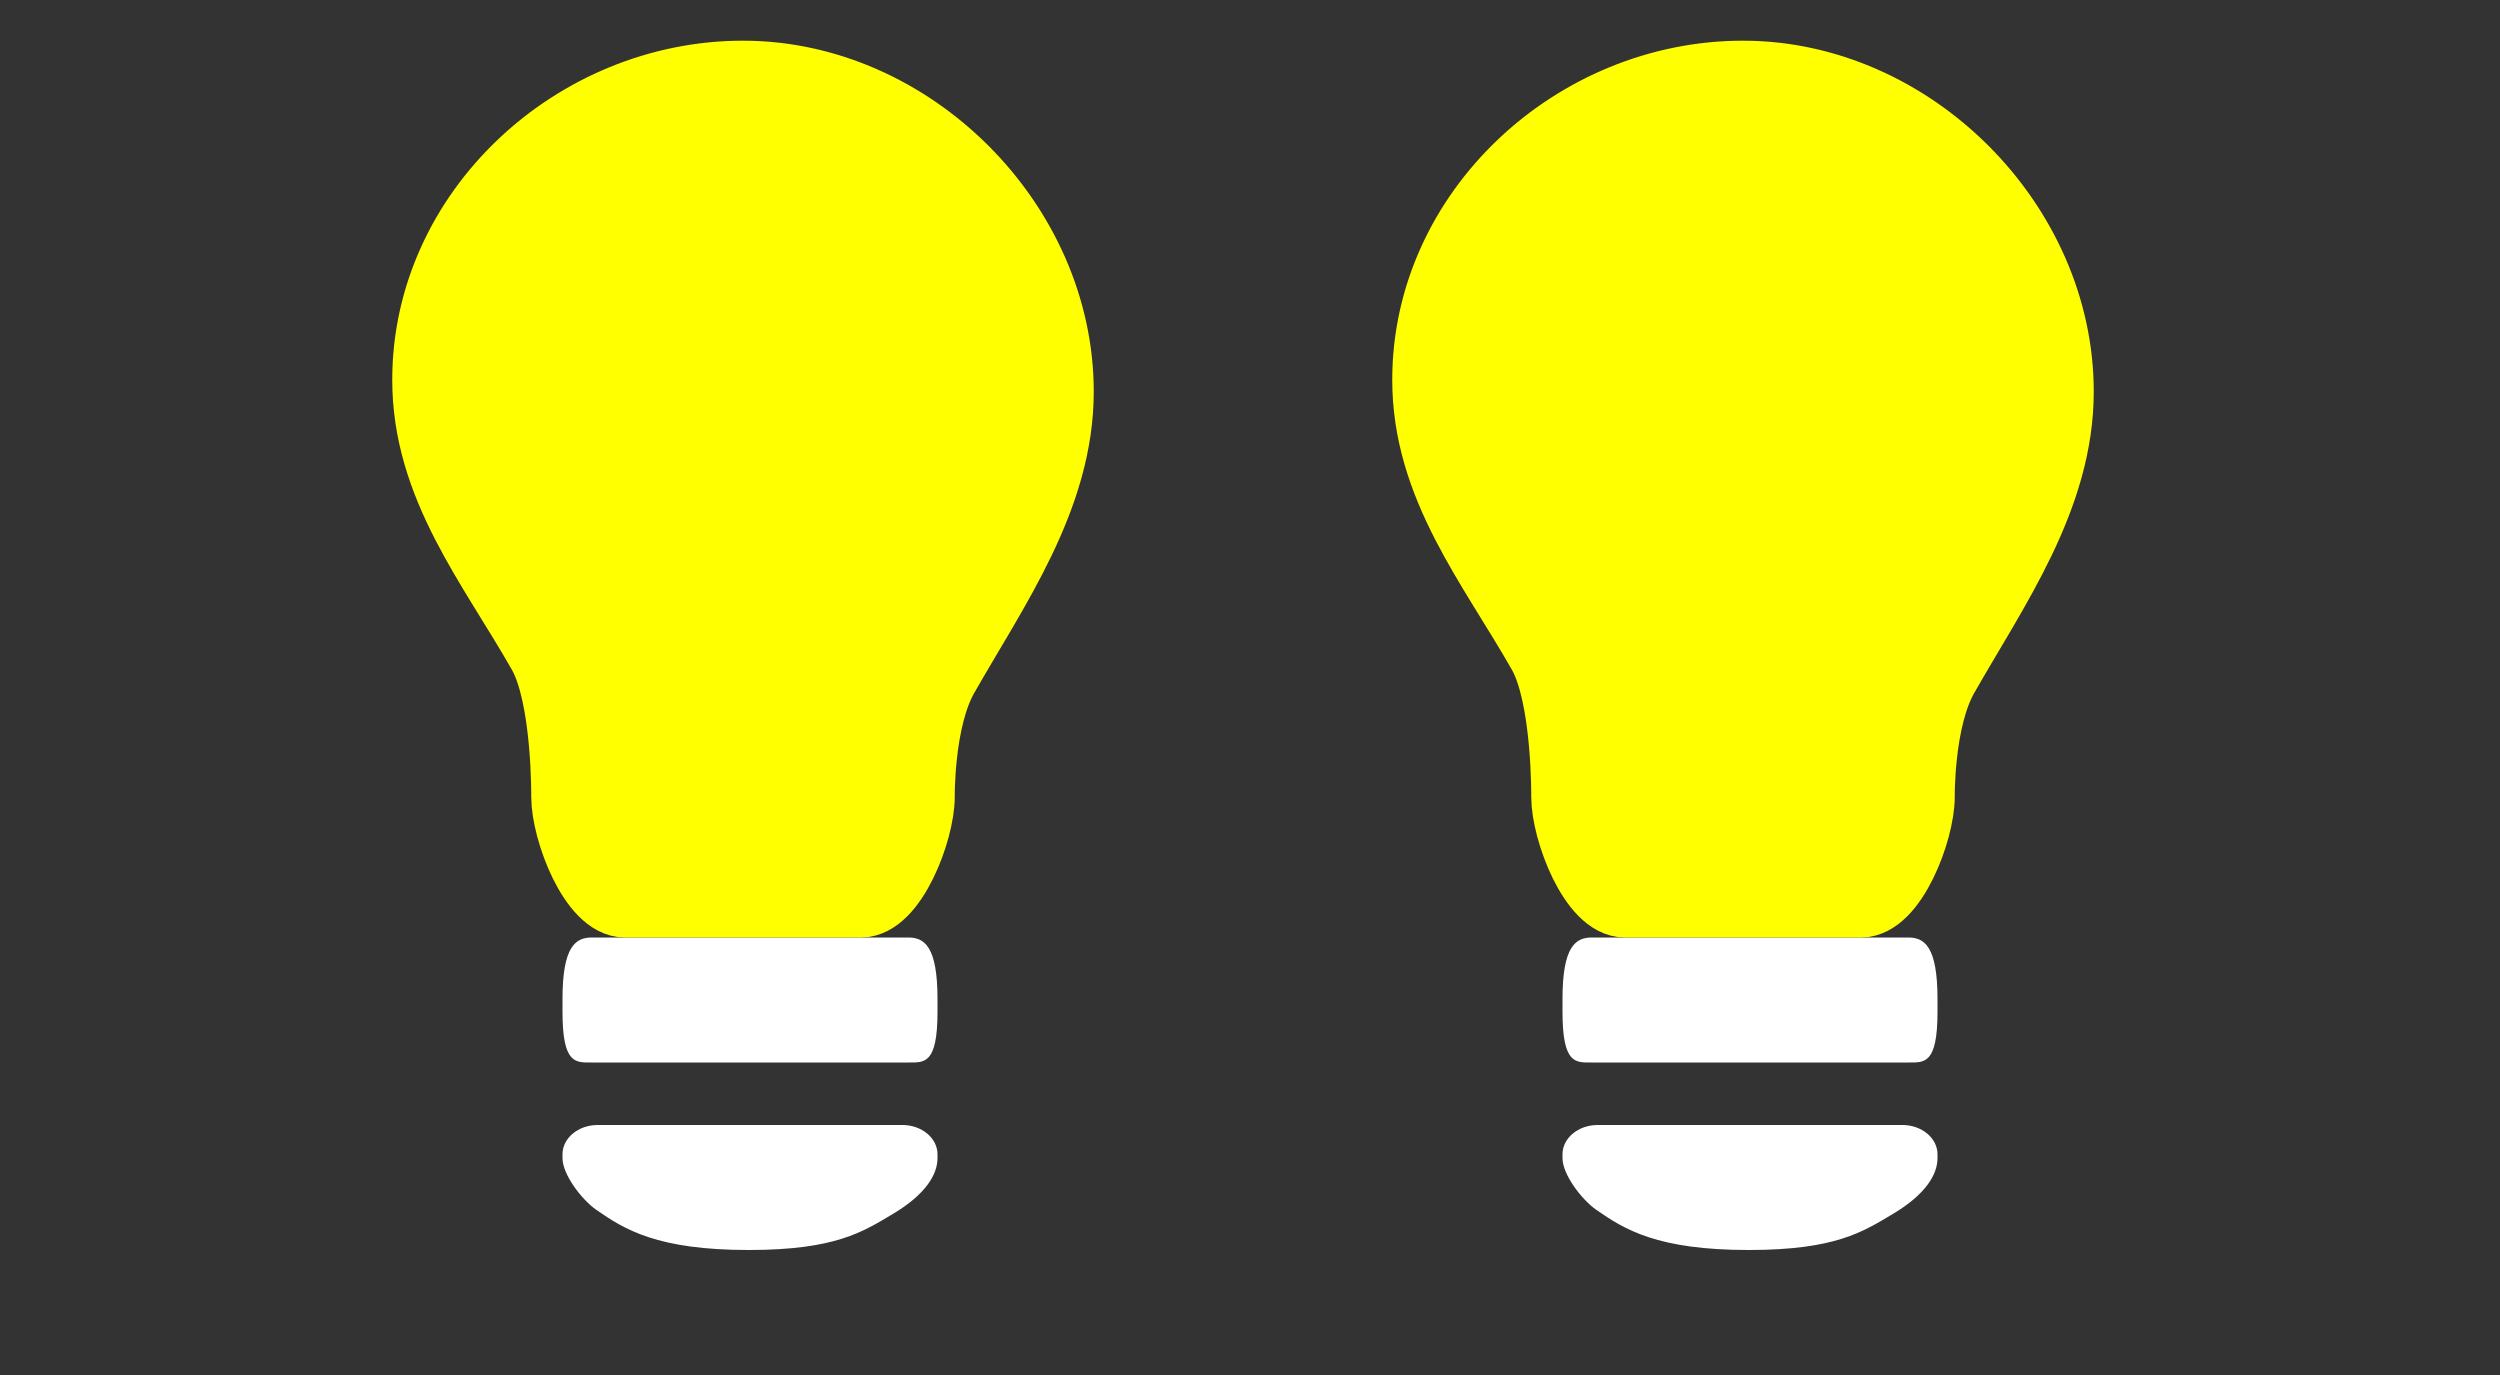 <?xml version="1.0" encoding="utf-8"?>
<!-- Generator: Adobe Illustrator 17.0.0, SVG Export Plug-In . SVG Version: 6.00 Build 0)  -->
<!DOCTYPE svg PUBLIC "-//W3C//DTD SVG 1.1//EN" "http://www.w3.org/Graphics/SVG/1.1/DTD/svg11.dtd">
<svg version="1.1" id="图层_1" xmlns="http://www.w3.org/2000/svg" xmlns:xlink="http://www.w3.org/1999/xlink" x="0px" y="0px"
	 width="40px" height="22px" viewBox="0 0 40 22" enable-background="new 0 0 40 22" xml:space="preserve">
<rect x="0" y="0" width="40" height="22" fill="#333333" stroke="none"/>
<g id="图层_2">
</g>
<path fill="#FFFFFF" d="M31,16.188C31,17.031,30.79,17,30.531,17h-5.063C25.21,17,25,17.031,25,16.188v-0.204
	C25,15.141,25.21,15,25.469,15h5.063C30.79,15,31,15.141,31,15.984V16.188z"/>
<path fill="#FFFFFF" d="M31,18.531c0,0.259-0.188,0.578-0.712,0.891C29.805,19.709,29.369,20,27.98,20
	c-1.462,0-1.987-0.328-2.437-0.641C25.305,19.194,25,18.79,25,18.531v-0.063C25,18.21,25.252,18,25.563,18h2.418h2.457
	C30.748,18,31,18.21,31,18.469V18.531z"/>
<path fill="#FFFF00" stroke="#FFFF00" stroke-miterlimit="10" d="M27.888,1.151c-2.721,0-5.112,2.206-5.112,4.927
	c0,1.722,1.058,2.998,1.849,4.391C25.016,11.156,25,12.75,25,12.75c0,0.552,0.448,1.75,1,1.75h0.776H29h0.776
	c0.552,0,1-1.198,1-1.75c0,0-0.016-1.219,0.375-1.906C31.942,9.451,33,7.987,33,6.266C33,3.544,30.609,1.151,27.888,1.151z"/>
<path fill="#FFFFFF" d="M15,16.188C15,17.031,14.79,17,14.531,17H9.469C9.21,17,9,17.031,9,16.188v-0.204C9,15.141,9.21,15,9.469,15
	h5.063C14.79,15,15,15.141,15,15.984V16.188z"/>
<path fill="#FFFFFF" d="M15,18.531c0,0.259-0.188,0.578-0.712,0.891C13.805,19.709,13.369,20,11.98,20
	c-1.462,0-1.987-0.328-2.437-0.641C9.305,19.194,9,18.79,9,18.531v-0.063C9,18.21,9.252,18,9.563,18h2.418h2.457
	C14.748,18,15,18.21,15,18.469V18.531z"/>
<path fill="#FFFF00" stroke="#FFFF00" stroke-miterlimit="10" d="M11.888,1.151c-2.721,0-5.112,2.206-5.112,4.927
	c0,1.722,1.058,2.998,1.849,4.391C9.016,11.156,9,12.75,9,12.75c0,0.552,0.448,1.75,1,1.75h0.776H13h0.776c0.552,0,1-1.198,1-1.75
	c0,0-0.016-1.219,0.375-1.906C15.942,9.451,17,7.987,17,6.266C17,3.544,14.609,1.151,11.888,1.151z"/>
</svg>
